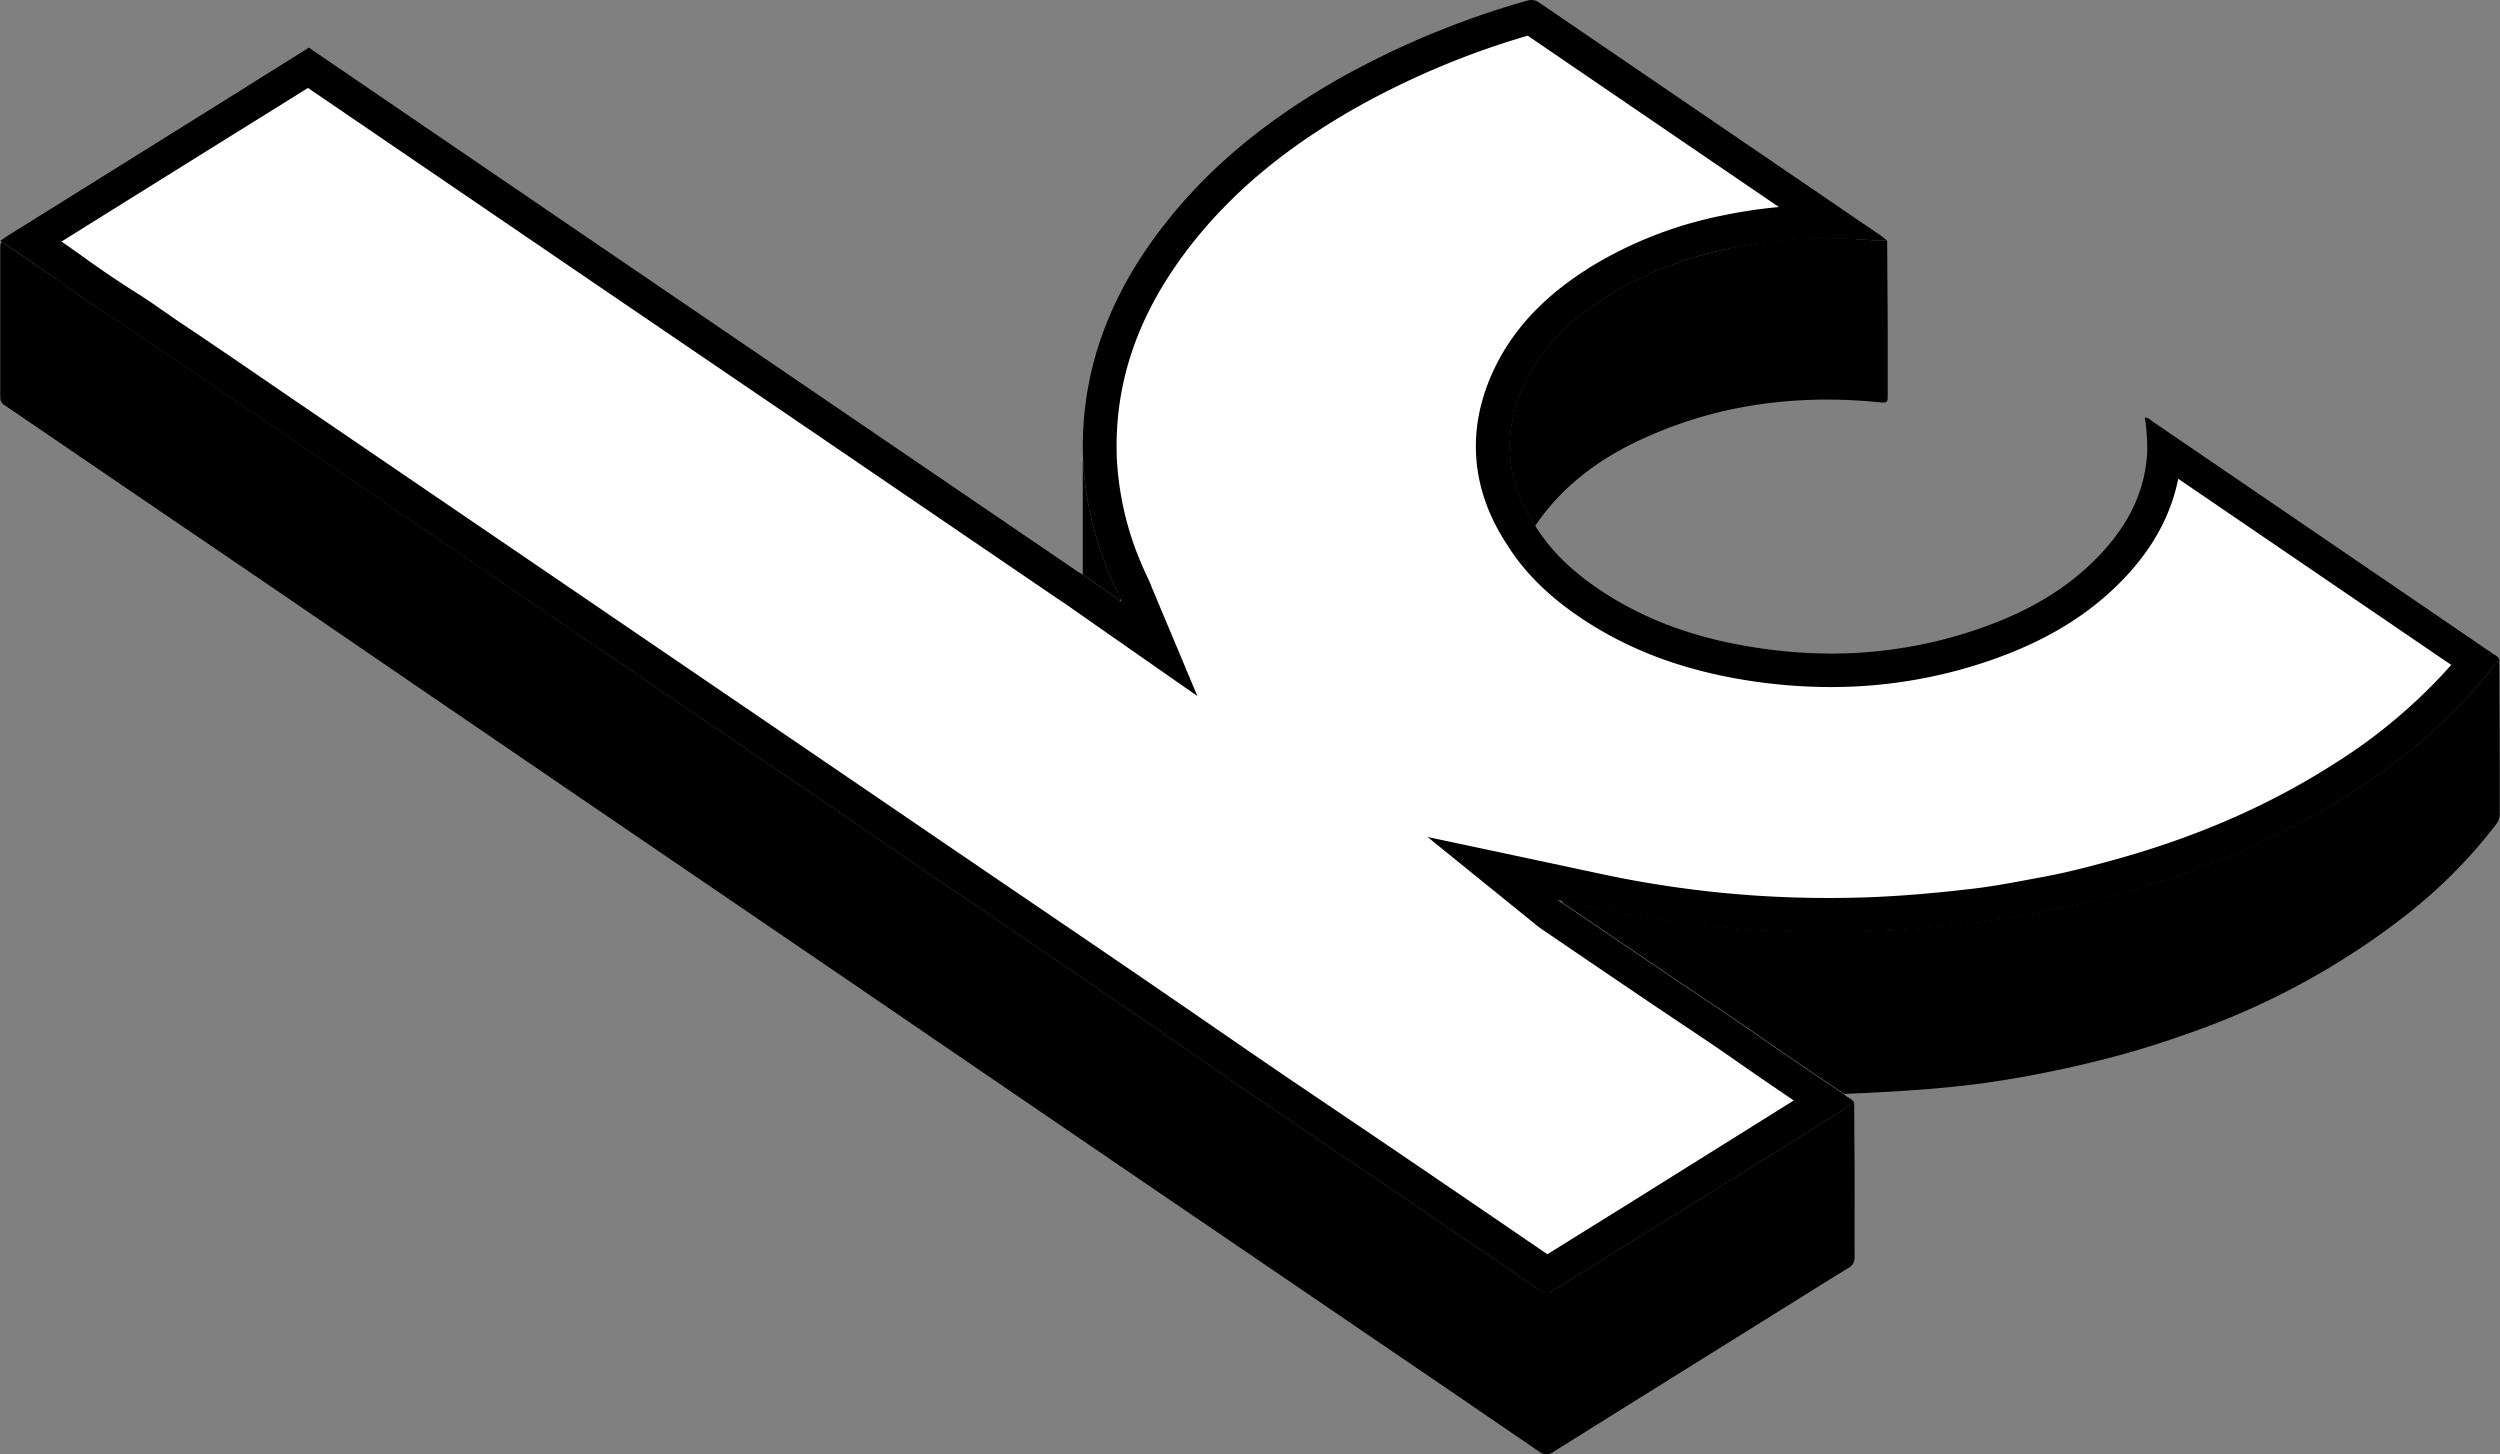 <svg xmlns="http://www.w3.org/2000/svg" viewBox="0 0 667.05 387.97">
  <rect x="0" y="0" width="667.05" height="387.97" fill="#808080" stroke="none"/>
  <defs>
    <style>
      .cls-1 {
        fill: #fff;
      }
    </style>
  </defs>
  <title>Asset 3</title>
  <g id="Layer_2" data-name="Layer 2">
    <g id="Layer_1-2" data-name="Layer 1">
      <path d="M.38,64.51c6,4,12.06,8,17.88,12.29,4.12,3,8.42,5.87,12.77,8.58s8.3,5.67,12.48,8.45c8.74,5.83,17.4,11.79,26.08,17.71L183.4,189.11l30.74,20.94L246.26,232c23.92,16.31,47.9,32.52,71.73,49q10.5,7.24,21,14.44c9.54,6.47,19.11,12.9,28.64,19.38q21.75,14.76,43.44,29.62a2.46,2.46,0,0,0,3.19,0q22-13.72,44-27.38,18.27-11.38,36.48-22.84c0,6.36.09,12.72.11,19.08,0,7.31-.05,14.63,0,21.94a3.24,3.24,0,0,1-1.81,3.18c-5.76,3.51-11.46,7.1-17.18,10.67q-30.69,19.11-61.34,38.27a3,3,0,0,1-3.9-.07q-20.92-14.34-41.92-28.61-31.65-21.57-63.32-43.12-36.87-25.14-73.73-50.32-35.61-24.28-71.25-48.56-28.36-19.34-56.72-38.71Q74,157.62,44.17,137.38,22.75,122.8,1.34,108.19a2.34,2.34,0,0,1-1.27-2.13c0-13.49,0-27,0-40.46A5.56,5.56,0,0,1,.38,64.51Z"/>
      <path d="M492.14,291.88q-12.7-8.42-25.19-17.16c-6.55-4.58-13.26-8.94-19.88-13.43q-15-10.16-30-20.34a4.54,4.54,0,0,1-.56-.76c4.17.88,8,1.73,11.86,2.51a296.75,296.75,0,0,0,70.37,5.76c9.67-.35,19.29-1.23,28.89-2.37,6.53-.78,13-2.09,19.42-3.28,6.23-1.15,12.35-2.75,18.46-4.42,22.17-6,43.15-14.82,62.5-27.26,14.91-9.58,28.14-21.1,38.86-35.33l.12,29.93c0,3.75,0,7.5,0,11.25a4.51,4.51,0,0,1-1,3,135.38,135.38,0,0,1-24.1,24.27,201.81,201.81,0,0,1-57,31.14c-6.52,2.33-13.1,4.48-19.79,6.27a302.42,302.42,0,0,1-35,7.23C517.5,290.65,504.83,291.32,492.14,291.88Z"/>
      <path d="M409.61,140.31c-8.08-12.26-9-25.1-2.65-38.29,5.28-10.93,14.12-18.49,24.42-24.48a97.62,97.62,0,0,1,25.93-10.28,119.82,119.82,0,0,1,38.32-3.43c2.63.2,5.26.38,7.9.41q.08,11.54.15,23.05,0,9,0,17.92c0,2.31-.07,2.33-2.35,2.11-21.19-2.08-41.73.38-61.35,9C427.8,121.63,417.2,129.09,409.61,140.31Z"/>
      <path d="M289,123a90.93,90.93,0,0,0,5.17,25.48,103.21,103.21,0,0,0,4.14,9.83,2.83,2.83,0,0,1,.59,2l-10-7v-29C288.84,123.84,288.92,123.41,289,123Z"/>
      <g>
        <path class="cls-1" d="M412.77,340c-15.15-10.39-31.42-21.46-42.57-29q-8.06-5.47-16.15-10.93l-12.49-8.45c-7.21-4.88-14.55-9.95-21-14.41C303.41,265.39,285.92,253.49,269,242l-20.2-13.75-32.12-21.91L72.13,107.82l-6.41-4.37c-6.44-4.4-13.1-9-19.72-13.36-1.59-1.06-3.16-2.16-4.73-3.26-2.5-1.75-5.1-3.55-7.79-5.23-3.8-2.37-9.95-6.53-13.72-9.29s-7.75-5.49-11.53-8Q32.5,49.11,56.81,34l14.41-9c3.64-2.26,7.38-4.59,11.08-6.94,11,7.53,56.12,38.28,79.65,54.32L284.7,156c.42.29.86.56,1.3.82l.37.23,10.25,7.17,12.73,8.87-6-14.31c-.15-.36-.28-.69-.4-1-.23-.59-.43-1.08-.63-1.48a101.19,101.19,0,0,1-4-9.4,87,87,0,0,1-4.91-24.17c-.84-21.62,6.05-41.39,21.05-60.45,11.39-14.46,26.17-26.72,45.19-37.5A224.93,224.93,0,0,1,408.4,4.6Q440,26.18,471.66,47.75l16.71,11.4h-.54a132.53,132.53,0,0,0-27.5,2.79,104.62,104.62,0,0,0-31.22,11.71c-12.76,7.43-21.08,15.82-26.2,26.41-7.07,14.62-6.1,29,2.9,42.67,4.13,6.68,10,12.55,17.82,17.93,12.12,8.3,26.05,13.64,42.6,16.33a138.78,138.78,0,0,0,22.24,1.83,125.28,125.28,0,0,0,43-7.54c14-5.1,25-12.15,33.39-21.54,8.08-9,12.22-18.62,12.65-29.39,0-.15,0-.31,0-.46q32,21.81,64,43.65l14,9.57,5,3.43c-9.4,11.63-20.89,21.73-35,30.81-18.22,11.71-38.26,20.44-61.25,26.7-5.76,1.57-11.91,3.2-18.09,4.34l-3.48.65c-5.13,1-10.45,2-15.66,2.58-10.62,1.27-19.95,2-28.52,2.34-3.64.14-7.31.2-10.93.2a292.26,292.26,0,0,1-58.38-5.87c-2.64-.53-5.61-1.17-8.56-1.8l-4-.86-18.43-3.92L413,243.54c.59.47,1.23.89,1.53,1.09l.17.12Q429.6,254.89,444.55,265c2.34,1.59,4.7,3.16,7.06,4.73,4.21,2.82,8.57,5.72,12.77,8.66,8,5.57,15.38,10.63,22.53,15.4l-5.72,3.58q-12.6,7.91-25.23,15.79-9.81,6.1-19.63,12.2Z"/>
        <path d="M407.63,9.52q30.84,21.06,61.71,42.1l5.31,3.62a130.92,130.92,0,0,0-15.26,2.3,108.65,108.65,0,0,0-32.54,12.22c-13.39,7.8-22.54,17.07-28,28.34-7.69,15.9-6.6,32.17,3.16,47.05,4.46,7.2,10.7,13.49,19.07,19.23,12.68,8.68,27.21,14.25,44.42,17.05a143.15,143.15,0,0,0,23,1.89,130,130,0,0,0,44.5-7.81c14.75-5.36,26.27-12.81,35.2-22.76,6.86-7.64,11.19-16,13-25l56.48,38.51,11.73,8,3.64,2.47,1,.67a143.28,143.28,0,0,1-30.79,26.1c-17.84,11.46-37.46,20-60,26.15-5.67,1.54-11.7,3.14-17.73,4.25l-3.47.65c-5.3,1-10.31,1.93-15.39,2.54-10.49,1.25-19.7,2-28.14,2.32-3.58.13-7.2.19-10.76.19a288.43,288.43,0,0,1-57.49-5.77c-2.6-.53-5.59-1.18-8.49-1.8l-4-.86-36.9-7.85L410.14,247c.76.61,1.54,1.13,1.88,1.35l0,0,.61.42q14.67,10,29.35,19.92l7.09,4.75c4.19,2.8,8.53,5.69,12.69,8.6,5.88,4.11,11.45,7.94,16.85,11.58-8.22,5.15-16.71,10.47-25.07,15.68L434,321.52c-6.93,4.3-14.06,8.73-21.12,13.14-14-9.57-28.61-19.53-40.16-27.38q-8.09-5.49-16.18-10.95l-12.47-8.43c-7.11-4.82-14.16-9.69-21-14.4-17.17-11.84-34.69-23.76-51.64-35.28l-20.13-13.7-16.39-11.18-15.73-10.72-16.56-11.29-14.18-9.66-40.09-27.33q-36.87-25.11-73.72-50.24L68.3,99.76c-6.47-4.42-13.15-9-19.8-13.42-1.54-1-3-2.08-4.65-3.19-2.55-1.79-5.2-3.63-8-5.37-3.66-2.28-9.81-6.45-13.44-9.1-2-1.43-4-2.85-6-4.23l43.3-27,11-6.84,2.88-1.79c2.82-1.76,5.7-3.55,8.58-5.36l77.22,52.65L213.6,113l33.74,23,15.17,10.34,19.66,13.39c.55.38,1.07.69,1.49,1l.24.14,4.81,3.36,5.34,3.74,25.43,17.75-12-28.61c-.14-.33-.26-.63-.36-.91-.23-.57-.47-1.17-.77-1.79a96.24,96.24,0,0,1-3.78-9A82.61,82.61,0,0,1,298,122.52C297.16,102,303.74,83.25,318,65.09c11-14,25.36-25.89,43.87-36.38A218.74,218.74,0,0,1,407.63,9.52M408.58,0a3.4,3.4,0,0,0-.95.13,231.16,231.16,0,0,0-50.15,20.75C339.67,31,323.71,43.34,311,59.52,296.33,78.11,288,99,289,123a90.93,90.93,0,0,0,5.17,25.48,103.21,103.21,0,0,0,4.14,9.83c.26.54.53,1.3.93,2.26l-10.36-7.25c-.54-.33-1.09-.64-1.61-1l-34.82-23.72-87.93-59.9c-26.93-18.35-82.13-56-82.13-56s-.36.26-1.35.89C76,16.74,71,19.85,66,23q-32,20-64,39.94c-.6.38-.84.62-1.94,1.33C5.65,67.94,11.6,71.92,17.11,76c3.75,2.74,10,7,14,9.47,4.25,2.64,8.25,5.64,12.41,8.41,8.74,5.83,17.4,11.79,26.08,17.71L183.4,189.11l30.74,20.94L246.26,232c23.92,16.31,47.9,32.52,71.73,49q10.5,7.24,21,14.44c9.54,6.47,19.11,12.9,28.64,19.38,14.5,9.84,30.58,20.79,45,30.71.93-.58.42-.32,1.6-1.06q22-13.72,44-27.38,18.27-11.38,36.48-22.84c-.53-1.18-1.9-1.38-2.68-2.28q-12.7-8.42-25.19-17.16c-6.55-4.58-13.26-8.94-19.88-13.43q-15-10.16-30-20.34c-.14-.1-.79-.51-1.29-.92,4.16.89,8.74,1.89,12.59,2.67a295.7,295.7,0,0,0,59.29,6c3.68,0,7.38-.06,11.08-.2,9.67-.35,19.29-1.23,28.89-2.37,6.53-.78,13-2.09,19.42-3.28,6.23-1.15,12.35-2.75,18.46-4.42,22.17-6,43.15-14.82,62.5-27.26,14.91-9.58,28.14-21.1,38.86-35.33-.13-.82-.9-1-1.45-1.4-3.66-2.52-7.35-5-11-7.52q-40-27.3-80-54.58c-.54-.36-1-1-1.85-1h-.18a54.93,54.93,0,0,1,.65,8.81c-.41,10.34-4.72,19-11.5,26.56-8.65,9.65-19.53,15.94-31.58,20.32a120.45,120.45,0,0,1-41.42,7.27A134.34,134.34,0,0,1,467,172.55c-14.65-2.38-28.44-7.15-40.78-15.6-6.55-4.49-12.35-9.79-16.56-16.64-8.08-12.26-9-25.1-2.65-38.29,5.28-10.93,14.12-18.48,24.42-24.48a100.2,100.2,0,0,1,29.89-11.19,126.75,126.75,0,0,1,26.56-2.7q5,0,10.1.35c1.86.12,3.73.22,5.6.24-.7-.54-1.36-1.13-2.09-1.62q-45.45-31-90.9-62a3.47,3.47,0,0,0-2-.61Z"/>
      </g>
    </g>
  </g>
</svg>
